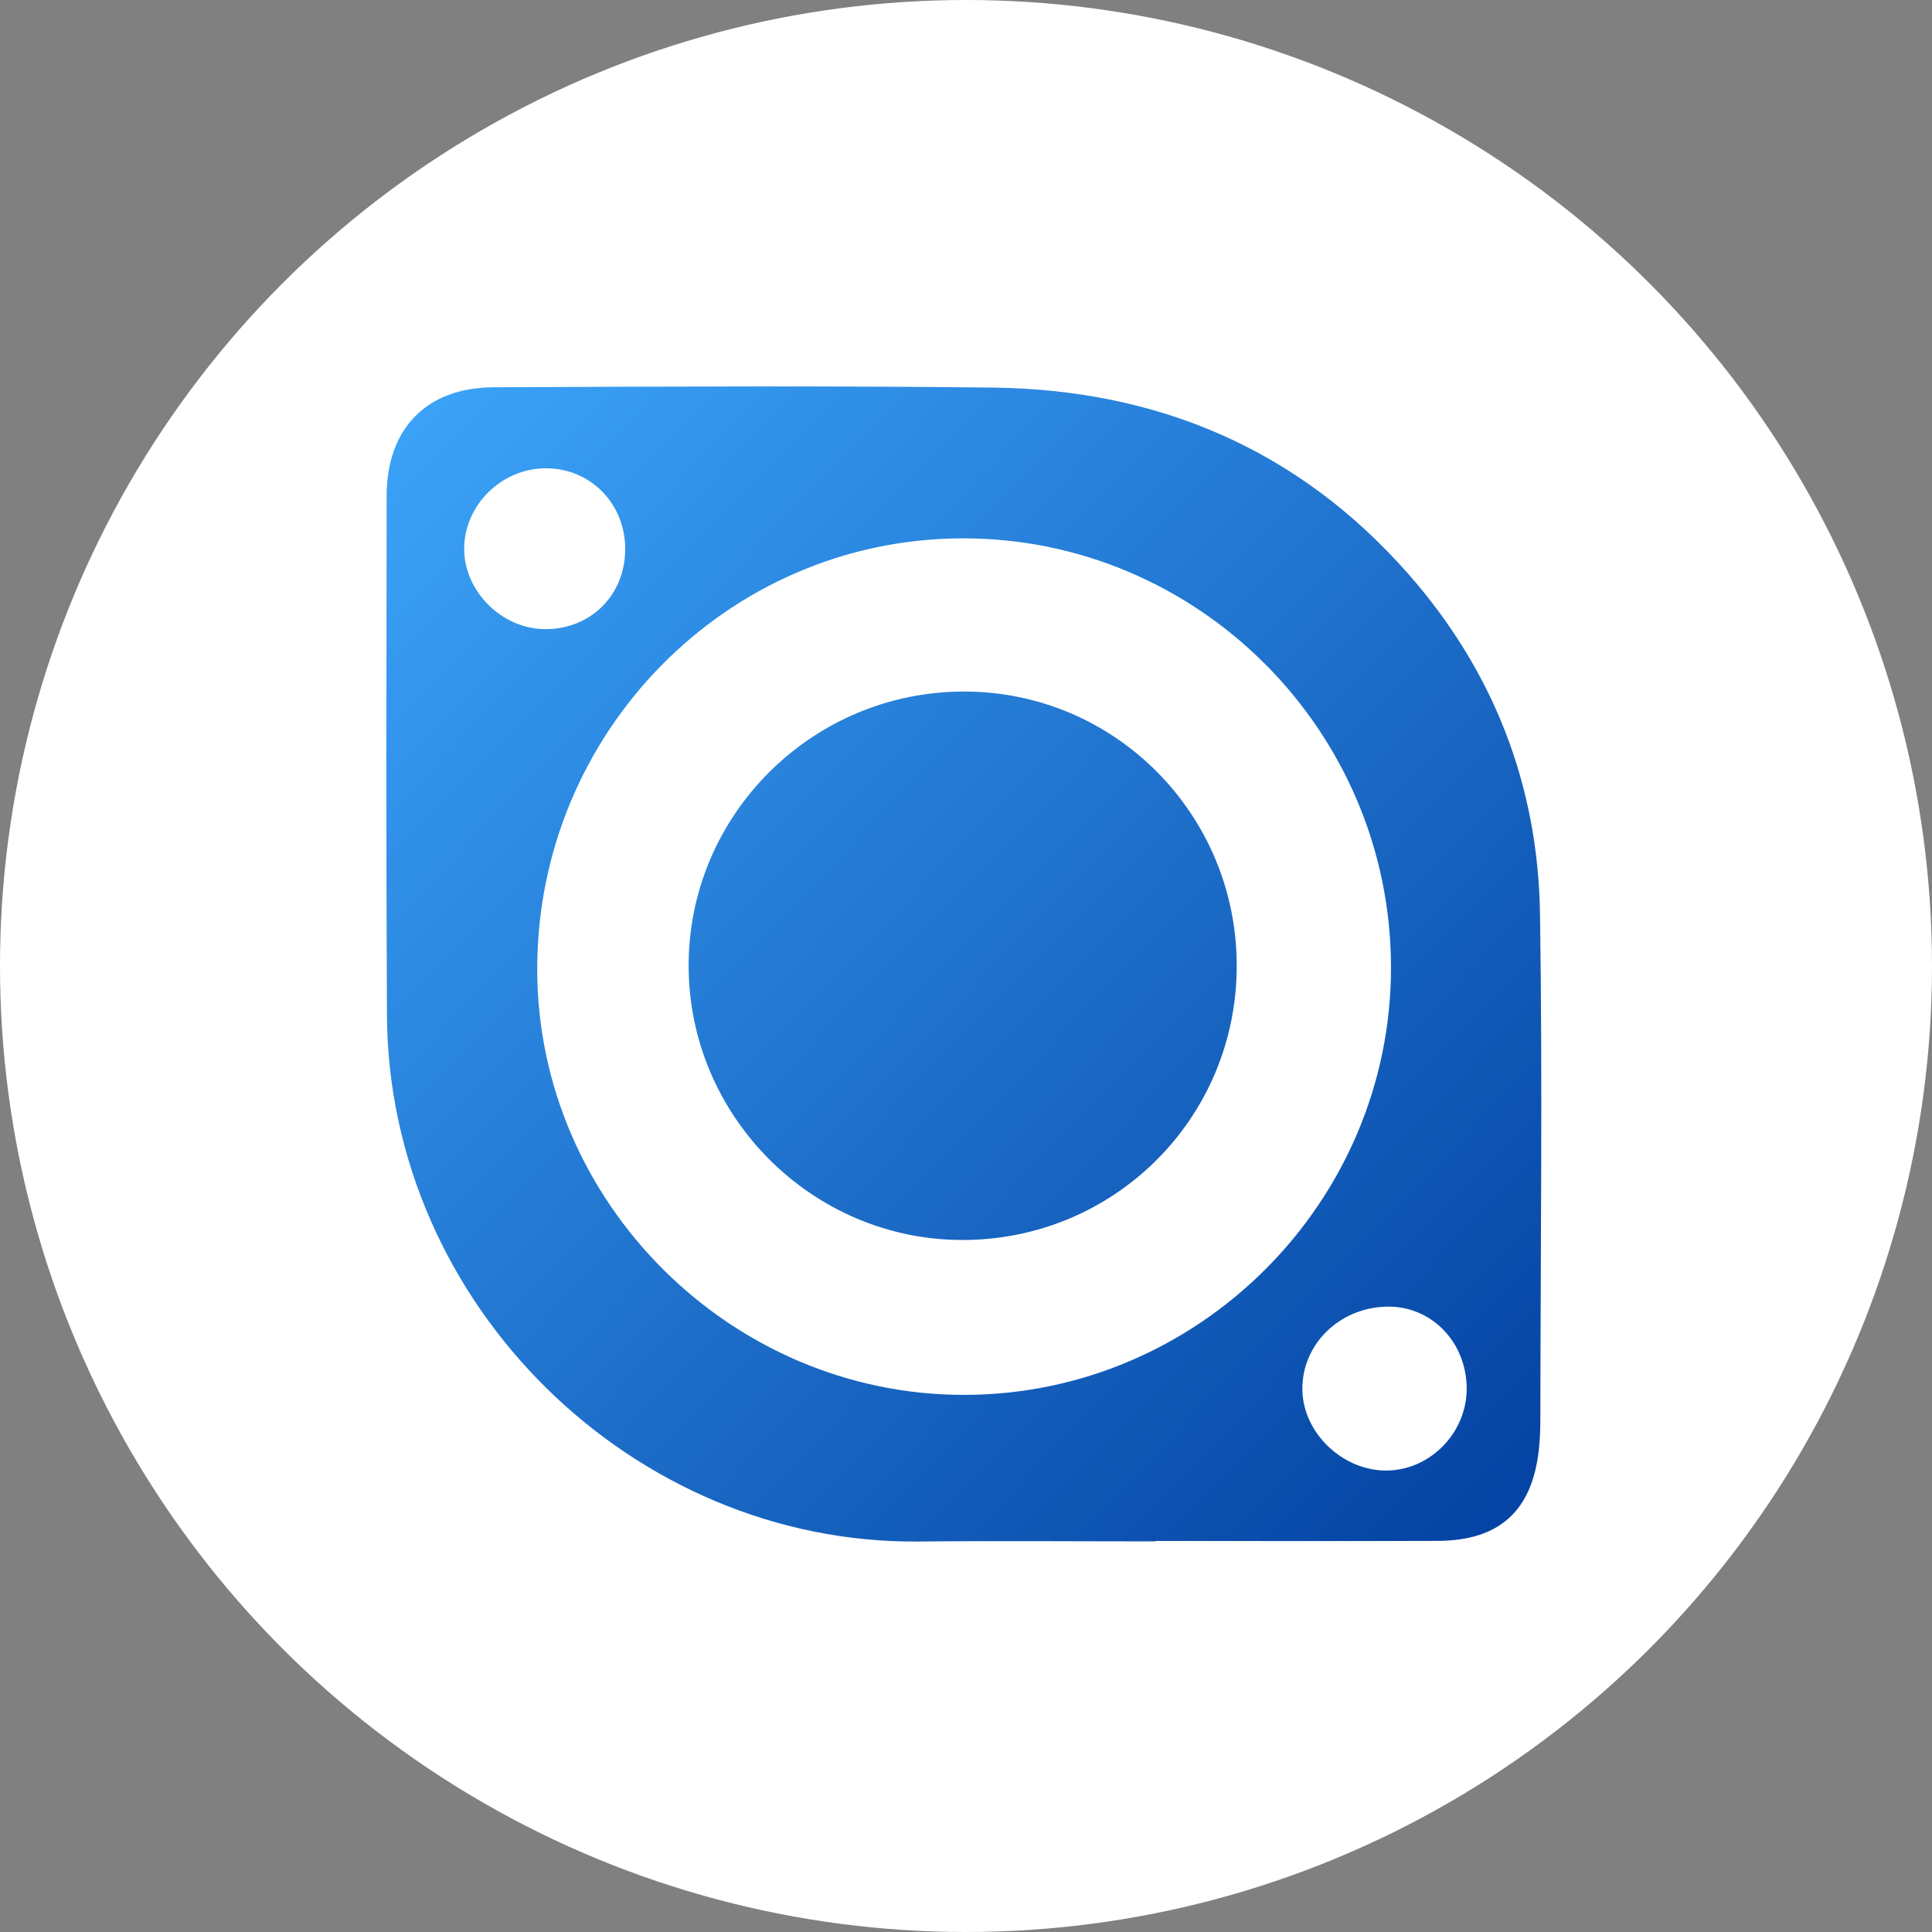 <svg width="80" height="80" xmlns="http://www.w3.org/2000/svg">
  <rect width="100%" height="100%" fill="#808080" stroke="none"/>
  <defs>
    <linearGradient x1="1.566%" y1="1.421%" x2="97.391%" y2="94.545%" id="a">
      <stop stop-color="#3BA3F8" offset="0%"/>
      <stop stop-color="#0544A4" offset="100%"/>
    </linearGradient>
  </defs>
  <g fill="none" fill-rule="evenodd">
    <circle fill="#FFF" cx="40" cy="40" r="40"/>
    <path d="M57.475 60.891c-1.832.049-3.511-1.524-3.546-3.324-.037-1.887 1.524-3.428 3.508-3.462 1.823-.032 3.274 1.45 3.295 3.362.02 1.819-1.461 3.376-3.257 3.424m-17.559-3.132c-9.653.003-17.659-7.975-17.671-17.606-.012-9.815 7.858-17.819 17.563-17.861 9.771-.043 17.776 7.944 17.79 17.749.014 9.729-7.957 17.716-17.681 17.718m-20.696-35.06c.016-1.8 1.56-3.309 3.386-3.309 1.846-0 3.289 1.473 3.282 3.351-.006 1.901-1.427 3.318-3.319 3.311-1.794-.007-3.365-1.579-3.35-3.353m44.548 15.123c-.083-5.315-1.931-10.054-5.454-14.058-4.552-5.173-10.389-7.637-17.216-7.715-6.884-.08-13.77-.042-20.654-.013-2.79.012-4.432 1.714-4.435 4.506-.008 7.163-.023 14.327.013 21.49.061 12.018 10.215 21.918 22.034 21.799 3.263-.033 6.527-.005 9.79-.005v-.018c3.9 0 7.8.013 11.7-.004 2.546-.011 3.896-1.247 4.175-3.779.052-.473.061-.953.062-1.43.007-6.925.092-13.851-.015-20.773m-23.826-9.187c-6.293-.012-11.428 5.089-11.427 11.349.001 6.222 5.088 11.338 11.297 11.361 6.314.024 11.396-5.037 11.398-11.35.003-6.27-5.035-11.349-11.269-11.36" fill="url(#a)"/>
  </g>
</svg>
